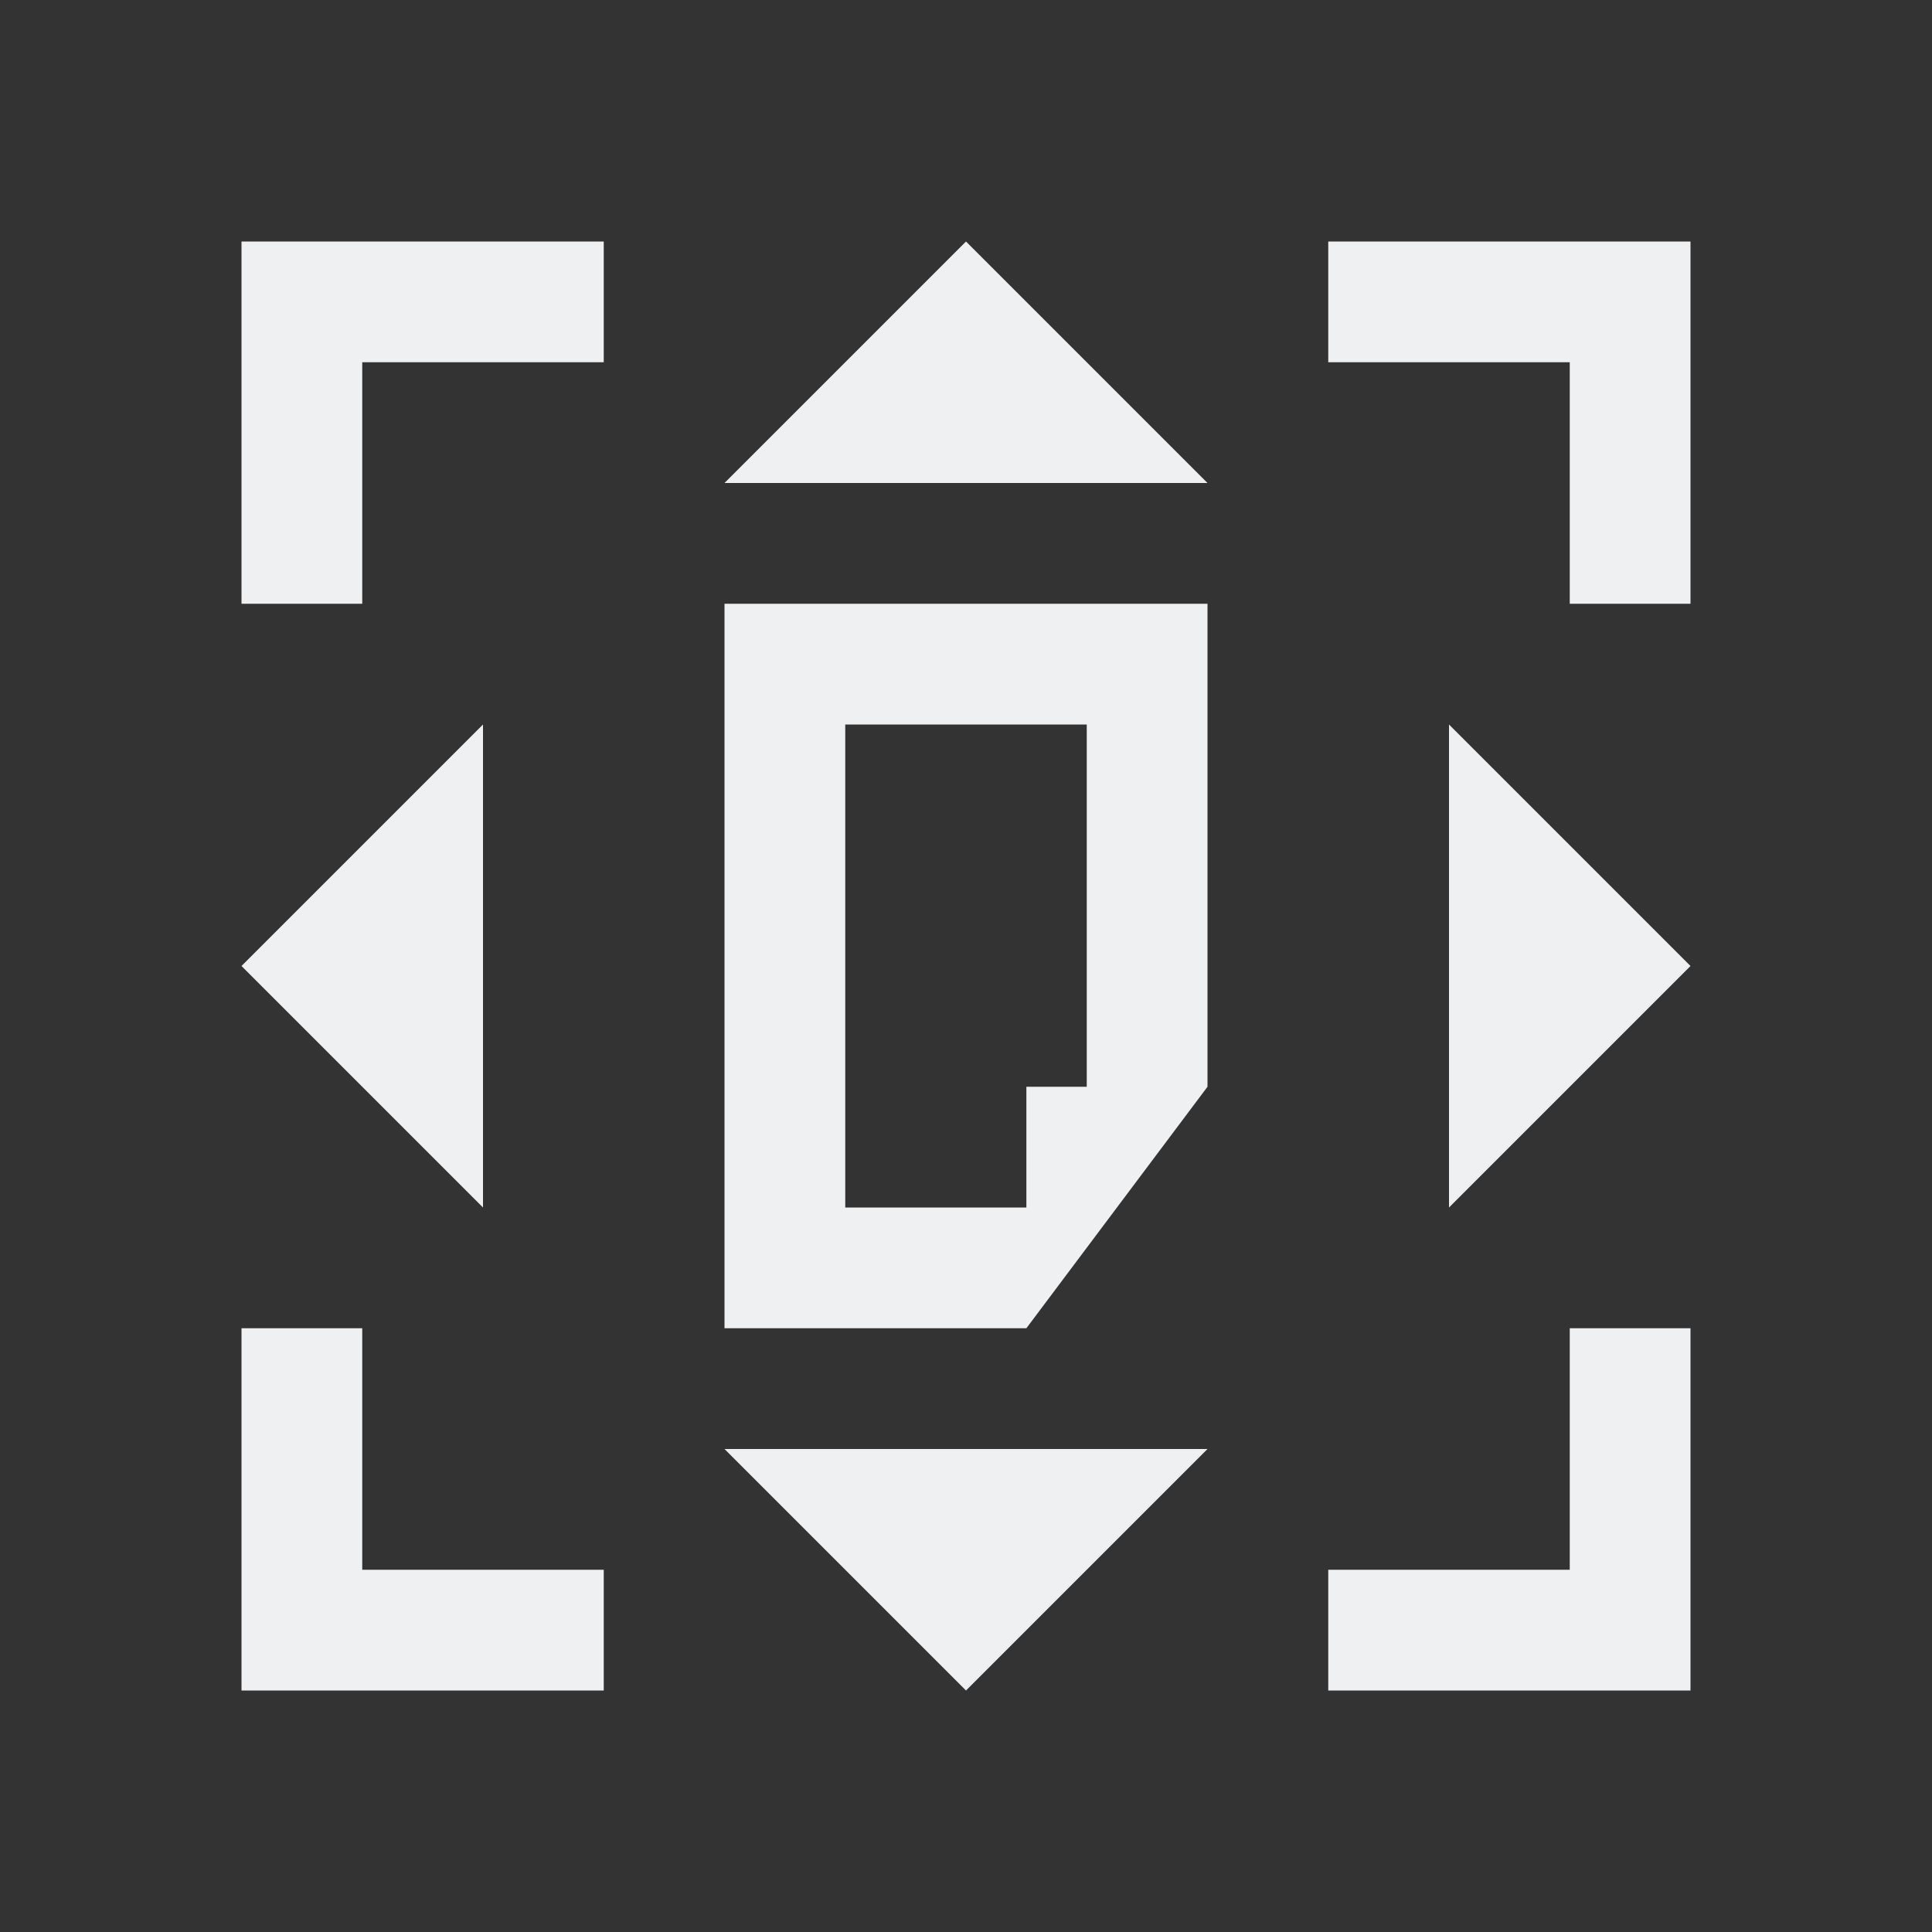 <svg viewBox="0 0 16 16" xmlns="http://www.w3.org/2000/svg"><rect x="0" y="0" width="16" height="16" fill="#333333" stroke="none"/>/&amp;gt;<path d="m2 2v3h1v-2h2v-1h-2zm6 0-2 2h4zm3 0v1h2v2h1v-3h-1zm-5 3v6h2.5l1.5-2v-1-3zm-2 1-2 2 2 2zm3 0h2v3h-.5v1h-1.5zm5 0v4l2-2zm-10 5v3h1 2v-1h-2v-2zm11 0v2h-2v1h3v-1-2zm-7 1 2 2 2-2z" fill="#eff0f1"/></svg>